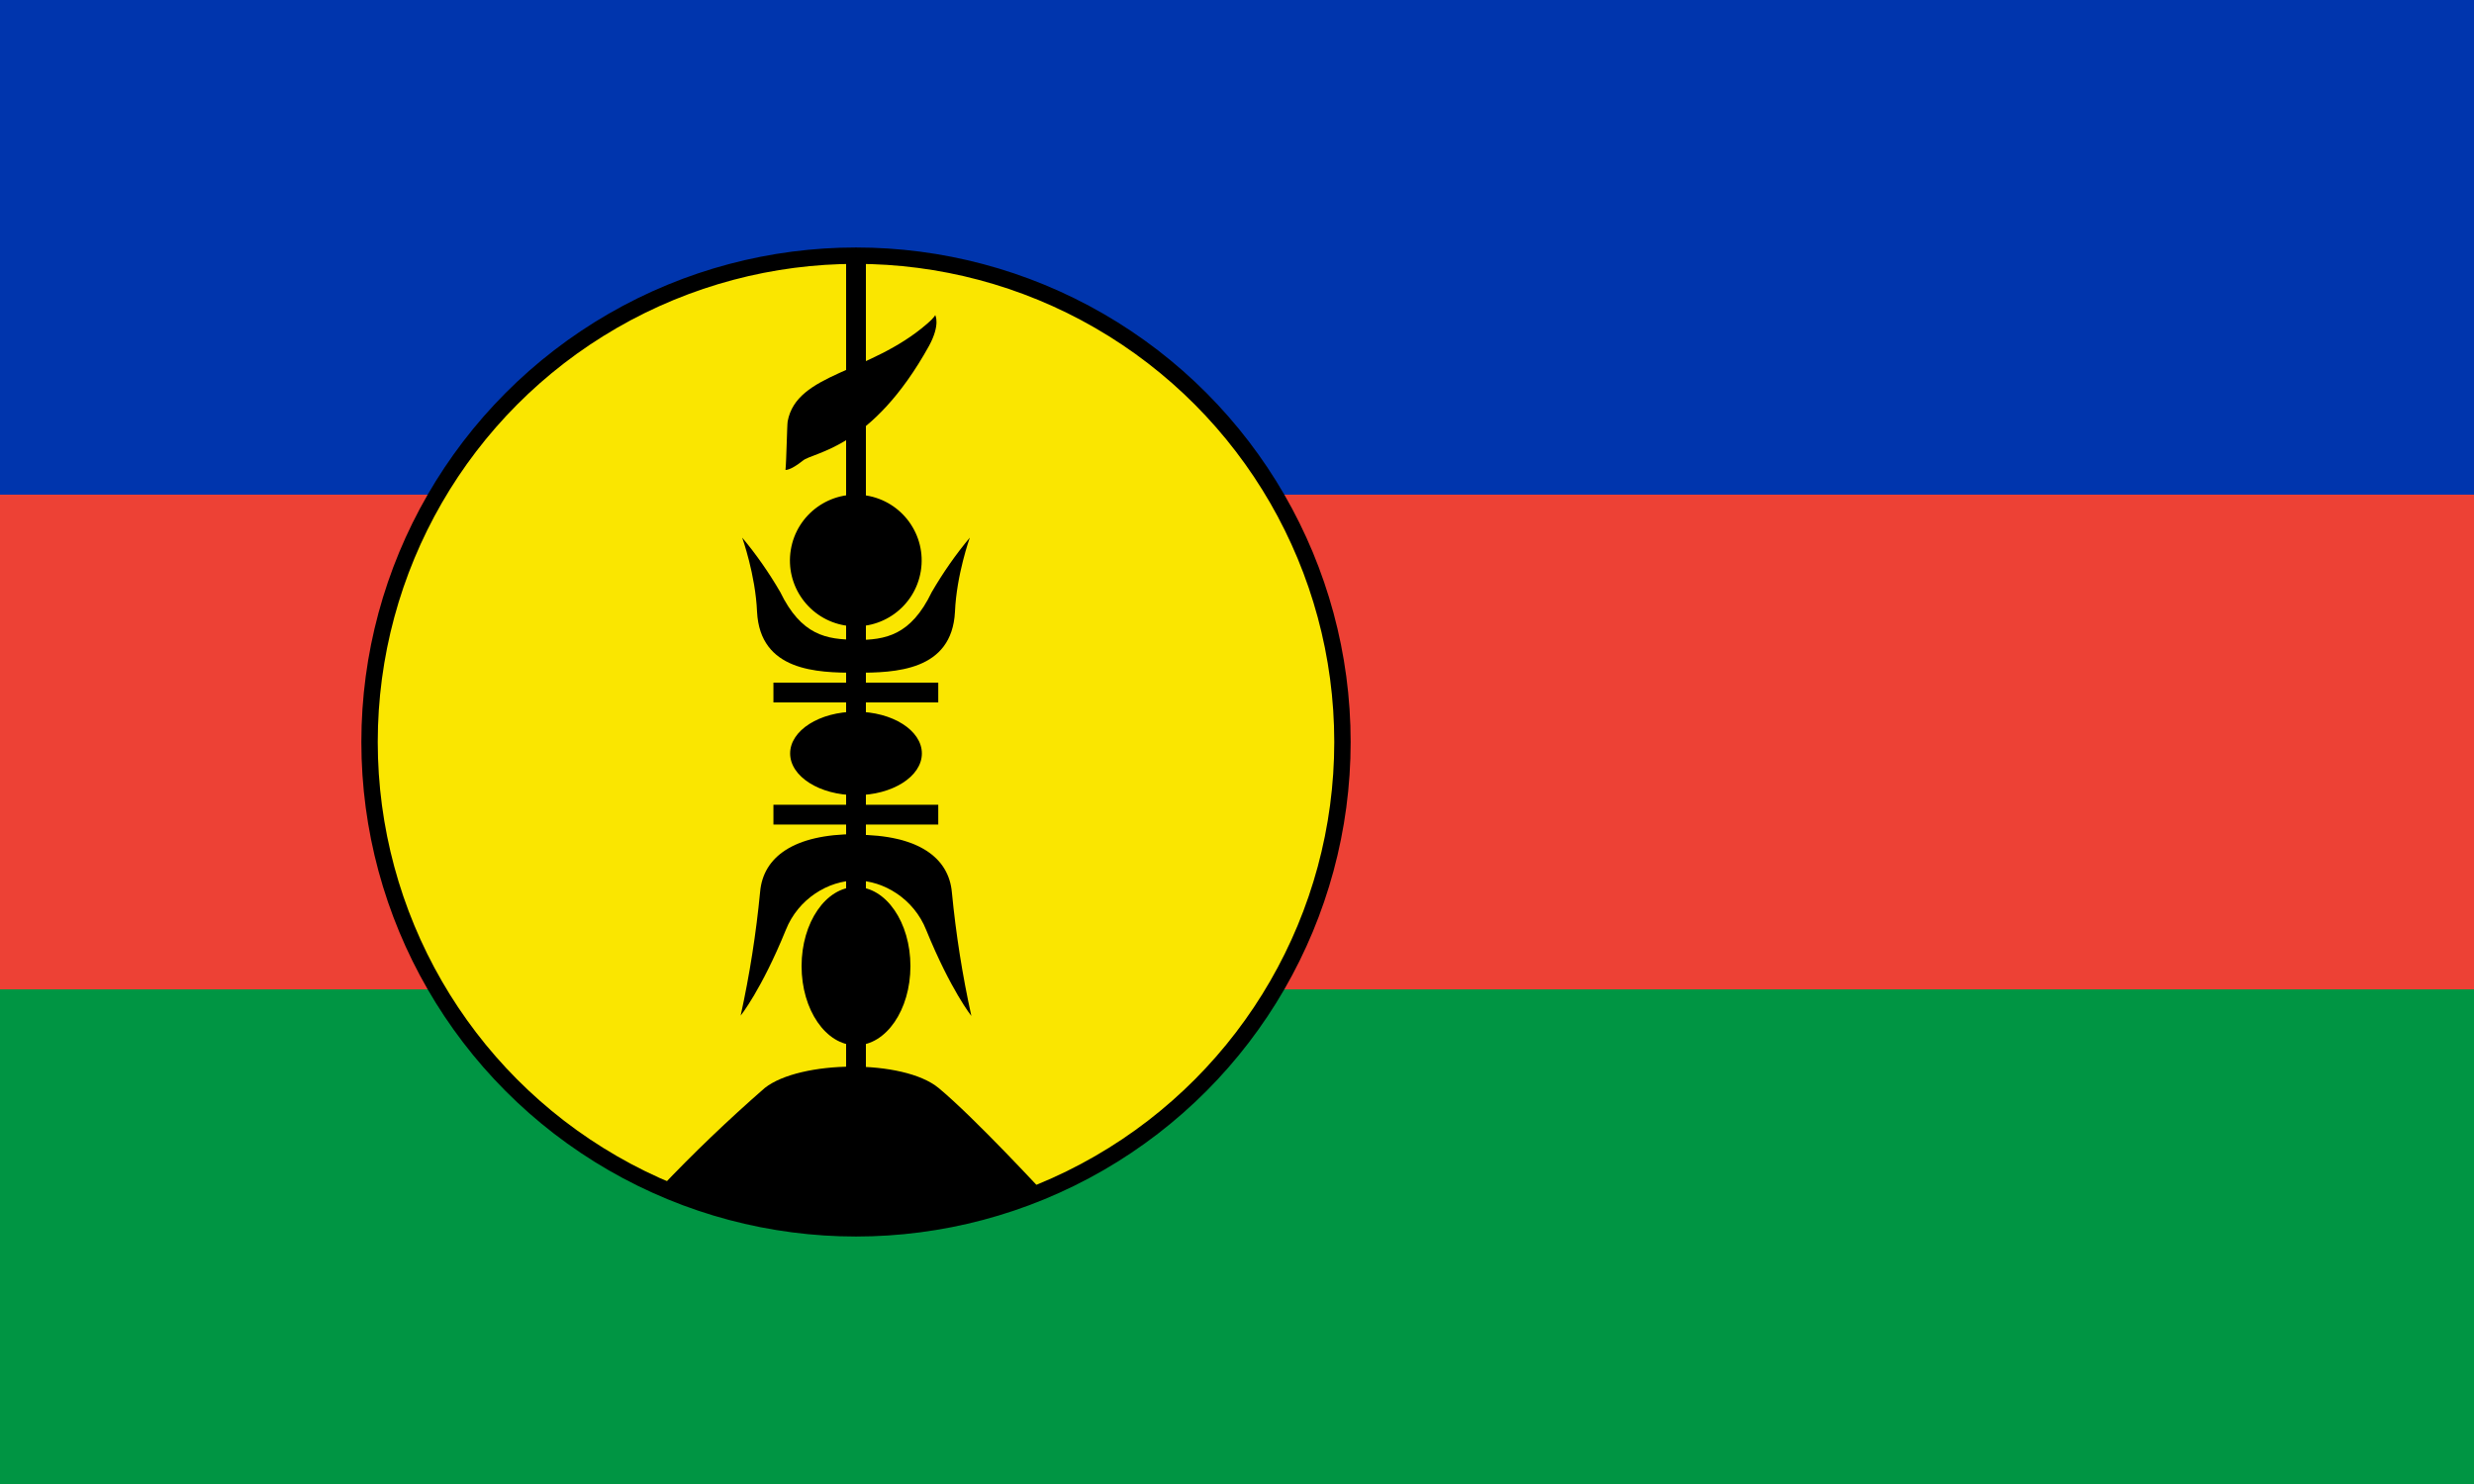 <?xml version="1.0" encoding="utf-8"?>
<!-- Generator: Adobe Illustrator 24.0.1, SVG Export Plug-In . SVG Version: 6.00 Build 0)  -->
<svg version="1.1" id="flag-icons-nc" xmlns="http://www.w3.org/2000/svg" xmlns:xlink="http://www.w3.org/1999/xlink" x="0px"
	 y="0px" viewBox="0 0 800 480" style="enable-background:new 0 0 800 480;" xml:space="preserve">
<style type="text/css">
	.st0{fill:#009543;}
	.st1{fill:#ED4135;}
	.st2{fill:#0035AD;}
	.st3{fill:#FAE600;stroke:#000000;stroke-width:5.3;}
	.st4{stroke:#000000;stroke-width:6.4;}
</style>
<path class="st0" d="M0,0h800v480H0V0z"/>
<path class="st1" d="M0,0h800v320H0V0z"/>
<path class="st2" d="M0,0h800v160H0V0z"/>
<circle class="st3" cx="276.8" cy="240" r="157.3"/>
<path class="st4" d="M250.1,263.5h53.3 M250.1,224h53.3 M276.8,83.2V352"/>
<path d="M213.4,384.4c64.2,26.3,124.4,1.7,124.4,1.7s-22.7-24.6-34.3-34.2c-11.4-9.4-44.8-9-56.2,0
	C235.5,362.2,224.2,373,213.4,384.4z"/>
<ellipse cx="276.8" cy="312.5" rx="17.6" ry="25.6"/>
<ellipse cx="276.8" cy="243.7" rx="21.3" ry="13.5"/>
<ellipse transform="matrix(0.16 -0.987 0.987 0.16 53.503 425.485)" cx="276.8" cy="181.3" rx="21.3" ry="21.3"/>
<path d="M302.4,101.9c0,0,1.8,3-2,10c-18.6,33.5-37.3,34.2-40.8,37.1c-4,3.2-5.6,3-5.6,3c0.3-2.9,0.5-14.6,0.7-15.7
	c2.9-15.7,26.5-15.5,45-31.5C302.6,102.3,302.4,101.8,302.4,101.9L302.4,101.9z M240,173.9c0,0,4.3,12,4.8,24
	c1,19.2,19.4,19.7,32,19.7v-10.7c-9.5,0-17.7-1.4-24.5-15.4C248.7,185.3,244.6,179.4,240,173.9z M239.5,328.5c0,0,6.7-8.3,14.6-27.7
	c4-10.1,13.8-16,22.7-16v-15c-20.3,0-30,7.5-31,18.6C244.5,301.9,242.4,315.3,239.5,328.5z"/>
<path d="M313.6,173.9c0,0-4.3,12-4.8,24c-1,19.2-19.4,19.7-32,19.7V207c9.5,0,17.7-1.4,24.5-15.5C304.9,185.3,309,179.4,313.6,173.9
	z M314.1,328.6c0,0-6.7-8.4-14.6-27.8c-4-10.1-13.8-16-22.7-16V270c20.3,0,30,7.5,31,18.6C309.1,302.1,311.2,315.4,314.1,328.6
	L314.1,328.6z"/>
</svg>
